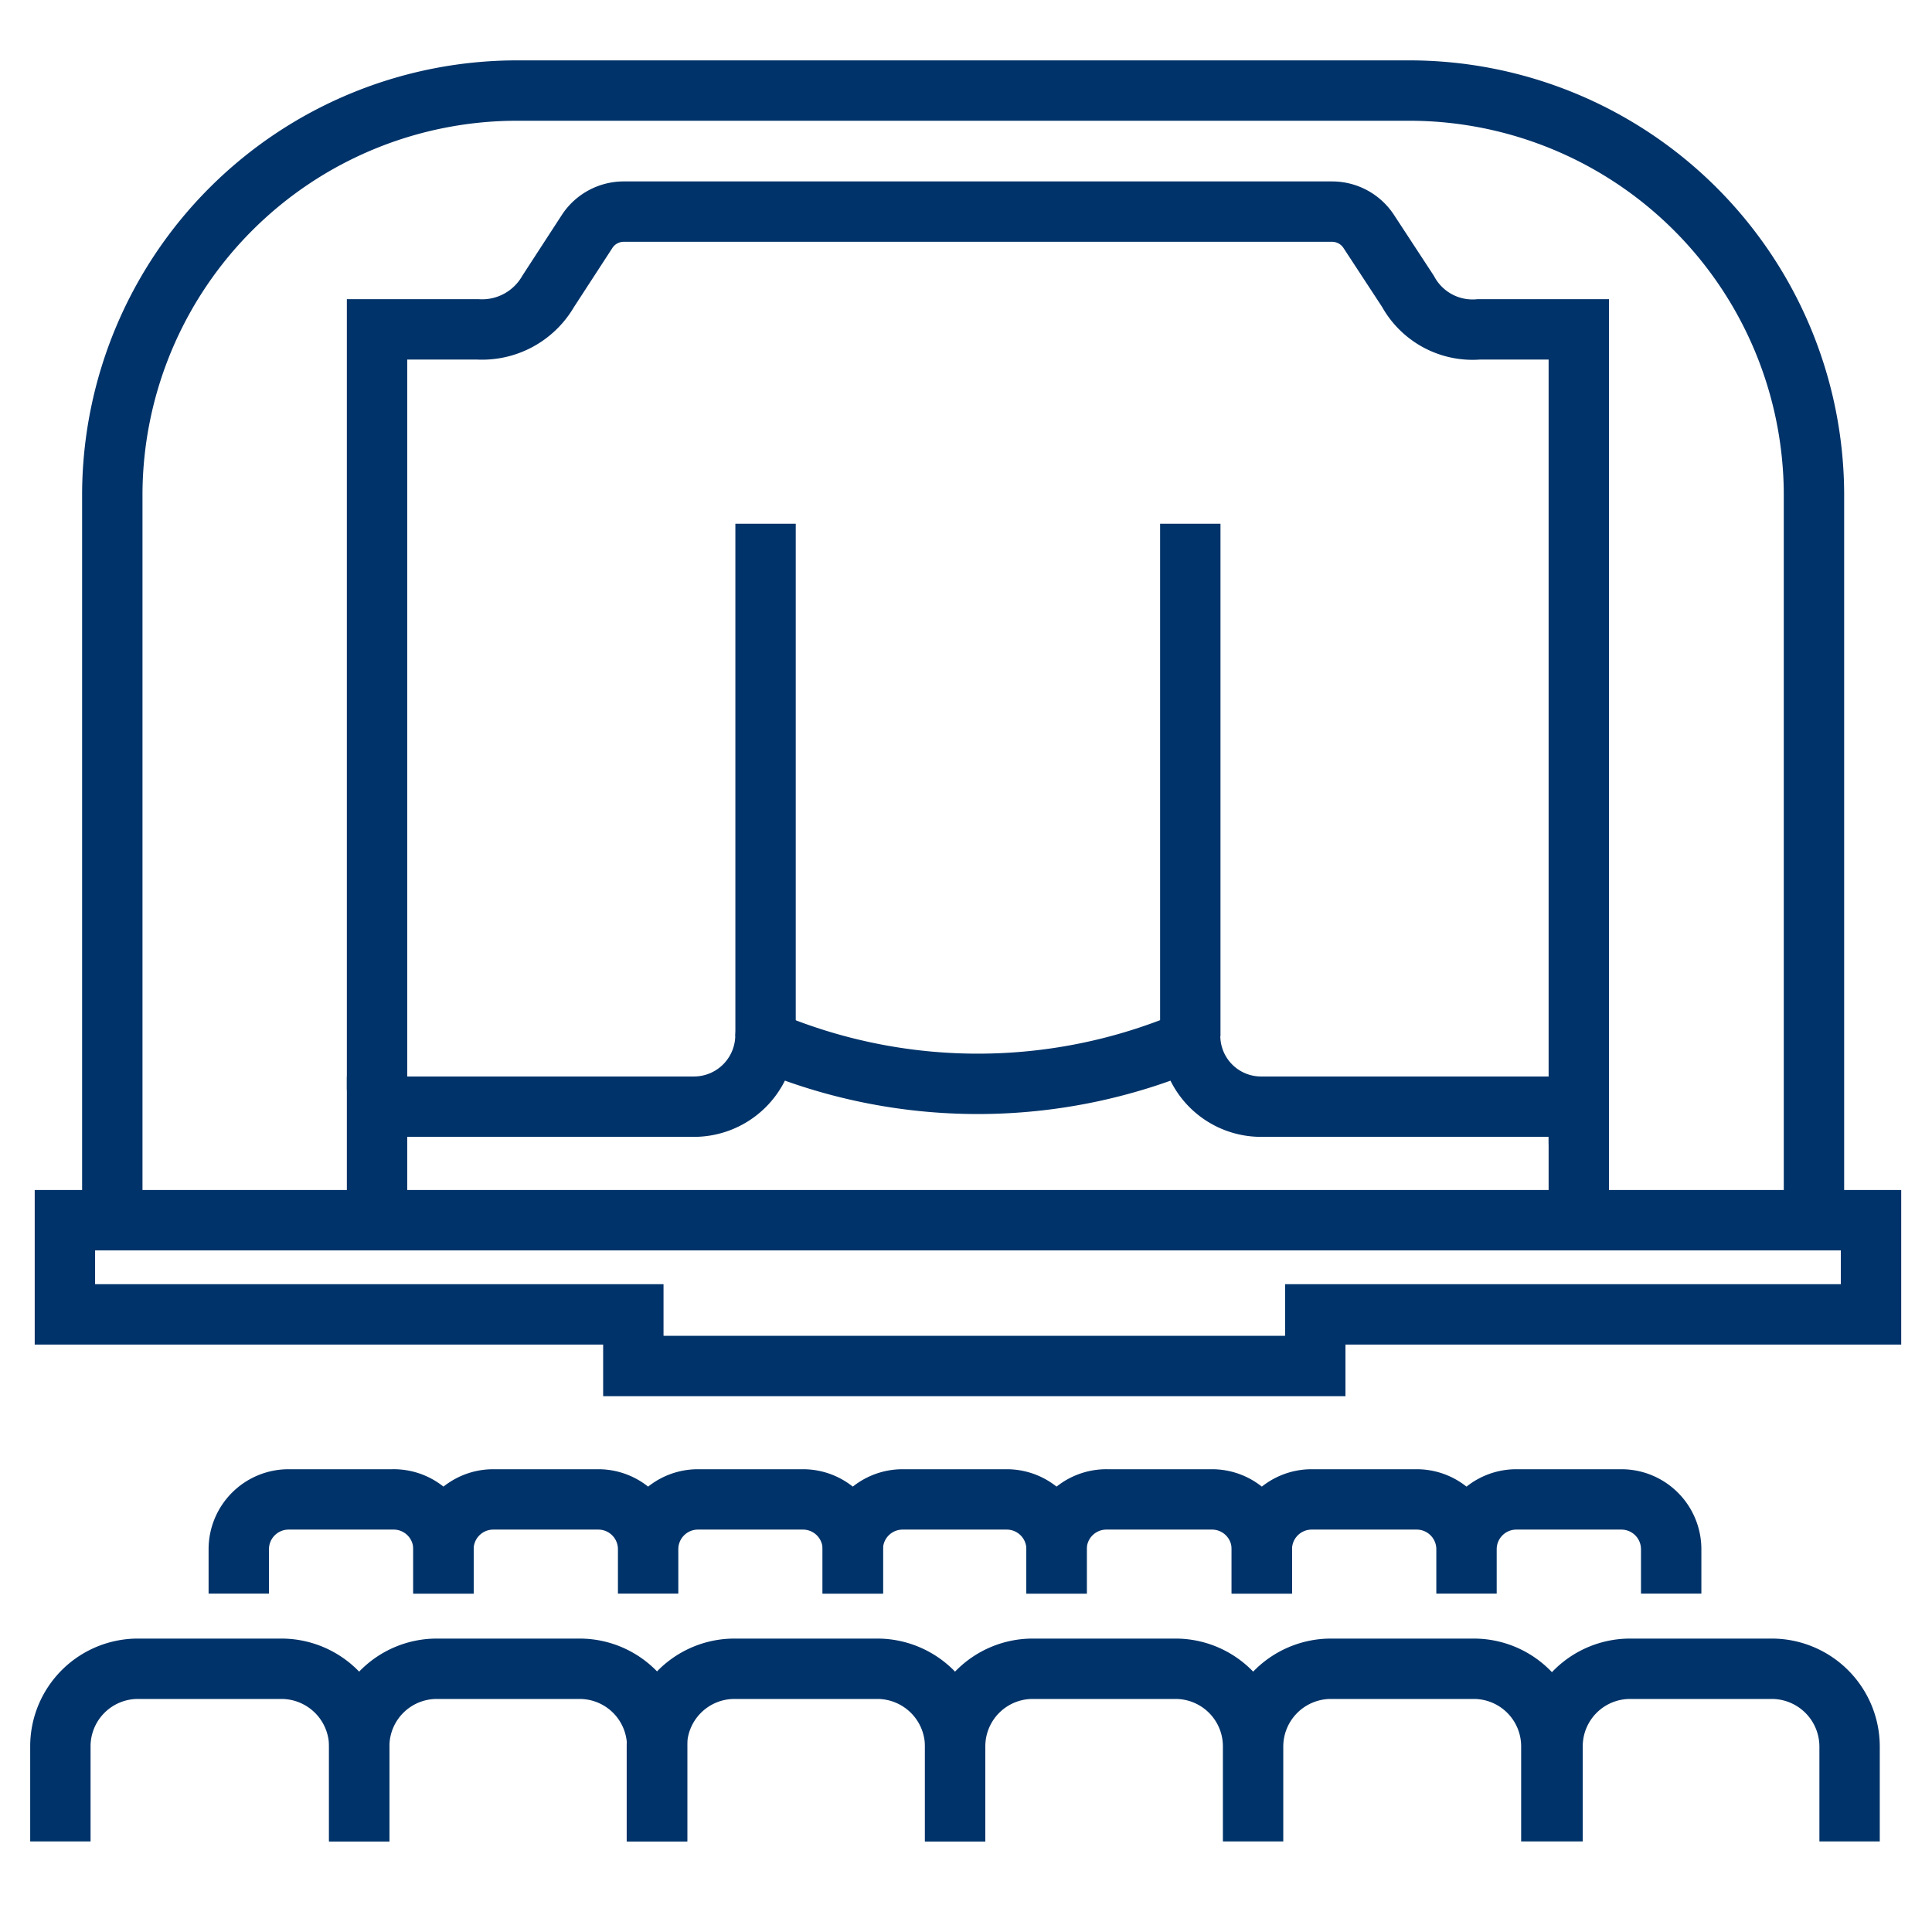 <?xml version="1.0" encoding="UTF-8"?>
<svg xmlns="http://www.w3.org/2000/svg" data-name="Ebene 1" viewBox="0 0 64 64"><path fill="none" stroke="#003369" stroke-miterlimit="10" stroke-width="2" d="M60.09 40.5V16.35A13.41 13.41 0 0 0 46.69 3H17.11A13.41 13.41 0 0 0 3.72 16.35V40.5M39.43 17.35v16.98" style="stroke: #003369;"/><path fill="none" stroke="#003369" stroke-miterlimit="10" stroke-width="2" d="M12.49 36.11v-25.2h3.32a2.53 2.53 0 0 0 2.35-1.26l1.3-2a1.45 1.45 0 0 1 1.21-.64h23.46a1.45 1.45 0 0 1 1.2.64l1.31 2A2.44 2.44 0 0 0 49 10.91h3.3v27M25.36 34.33V17.35" style="stroke: #003369;"/><path fill="none" stroke="#003369" stroke-miterlimit="10" stroke-width="2" d="M12.49 40.42v-3.76H23a2.37 2.37 0 0 0 2.35-2.19 18 18 0 0 0 14.08 0 2.35 2.35 0 0 0 2.34 2.19H52.3v3.76M61.98 40.42H2.15v3.12h18.83v1.71h22.59v-1.71h18.41v-3.12zM11.9 61v-3.15a2.58 2.58 0 0 0-2.57-2.57H4.59A2.57 2.57 0 0 0 2 57.85V61" style="stroke: #003369;"/><path fill="none" stroke="#003369" stroke-miterlimit="10" stroke-width="2" d="M21.77 61v-3.15a2.57 2.57 0 0 0-2.57-2.57h-4.73a2.57 2.57 0 0 0-2.57 2.57V61" style="stroke: #003369;"/><path fill="none" stroke="#003369" stroke-miterlimit="10" stroke-width="2" d="M31.64 61v-3.15a2.58 2.58 0 0 0-2.57-2.57h-4.74a2.57 2.57 0 0 0-2.57 2.57V61" style="stroke: #003369;"/><path fill="none" stroke="#003369" stroke-miterlimit="10" stroke-width="2" d="M41.51 61v-3.15a2.57 2.57 0 0 0-2.57-2.57h-4.73a2.57 2.57 0 0 0-2.57 2.57V61M51.39 61v-3.15a2.57 2.57 0 0 0-2.57-2.57h-4.74a2.58 2.58 0 0 0-2.57 2.57V61M61.27 61v-3.15a2.58 2.58 0 0 0-2.57-2.57H54a2.57 2.57 0 0 0-2.57 2.57V61M28.25 52.79v-1.47a1.65 1.65 0 0 0-1.65-1.65h-3.48a1.65 1.65 0 0 0-1.65 1.65v1.47M21.47 52.79v-1.47a1.65 1.65 0 0 0-1.65-1.65h-3.48a1.65 1.65 0 0 0-1.65 1.65v1.47" style="stroke: #003369;"/><path fill="none" stroke="#003369" stroke-miterlimit="10" stroke-width="2" d="M14.69 52.79v-1.47A1.65 1.65 0 0 0 13 49.67H9.56a1.65 1.65 0 0 0-1.65 1.65v1.47M35 52.79v-1.47a1.65 1.65 0 0 0-1.65-1.65H29.9a1.65 1.65 0 0 0-1.65 1.65v1.47" style="stroke: #003369;"/><path fill="none" stroke="#003369" stroke-miterlimit="10" stroke-width="2" d="M41.8 52.79v-1.47a1.65 1.65 0 0 0-1.64-1.65h-3.49A1.65 1.65 0 0 0 35 51.32v1.47" style="stroke: #003369;"/><path fill="none" stroke="#003369" stroke-miterlimit="10" stroke-width="2" d="M48.58 52.79v-1.47a1.65 1.65 0 0 0-1.65-1.65h-3.48a1.65 1.65 0 0 0-1.65 1.65v1.47M55.36 52.79v-1.47a1.65 1.65 0 0 0-1.65-1.65h-3.48a1.65 1.65 0 0 0-1.65 1.65v1.47" style="stroke: #003369;"/></svg>
